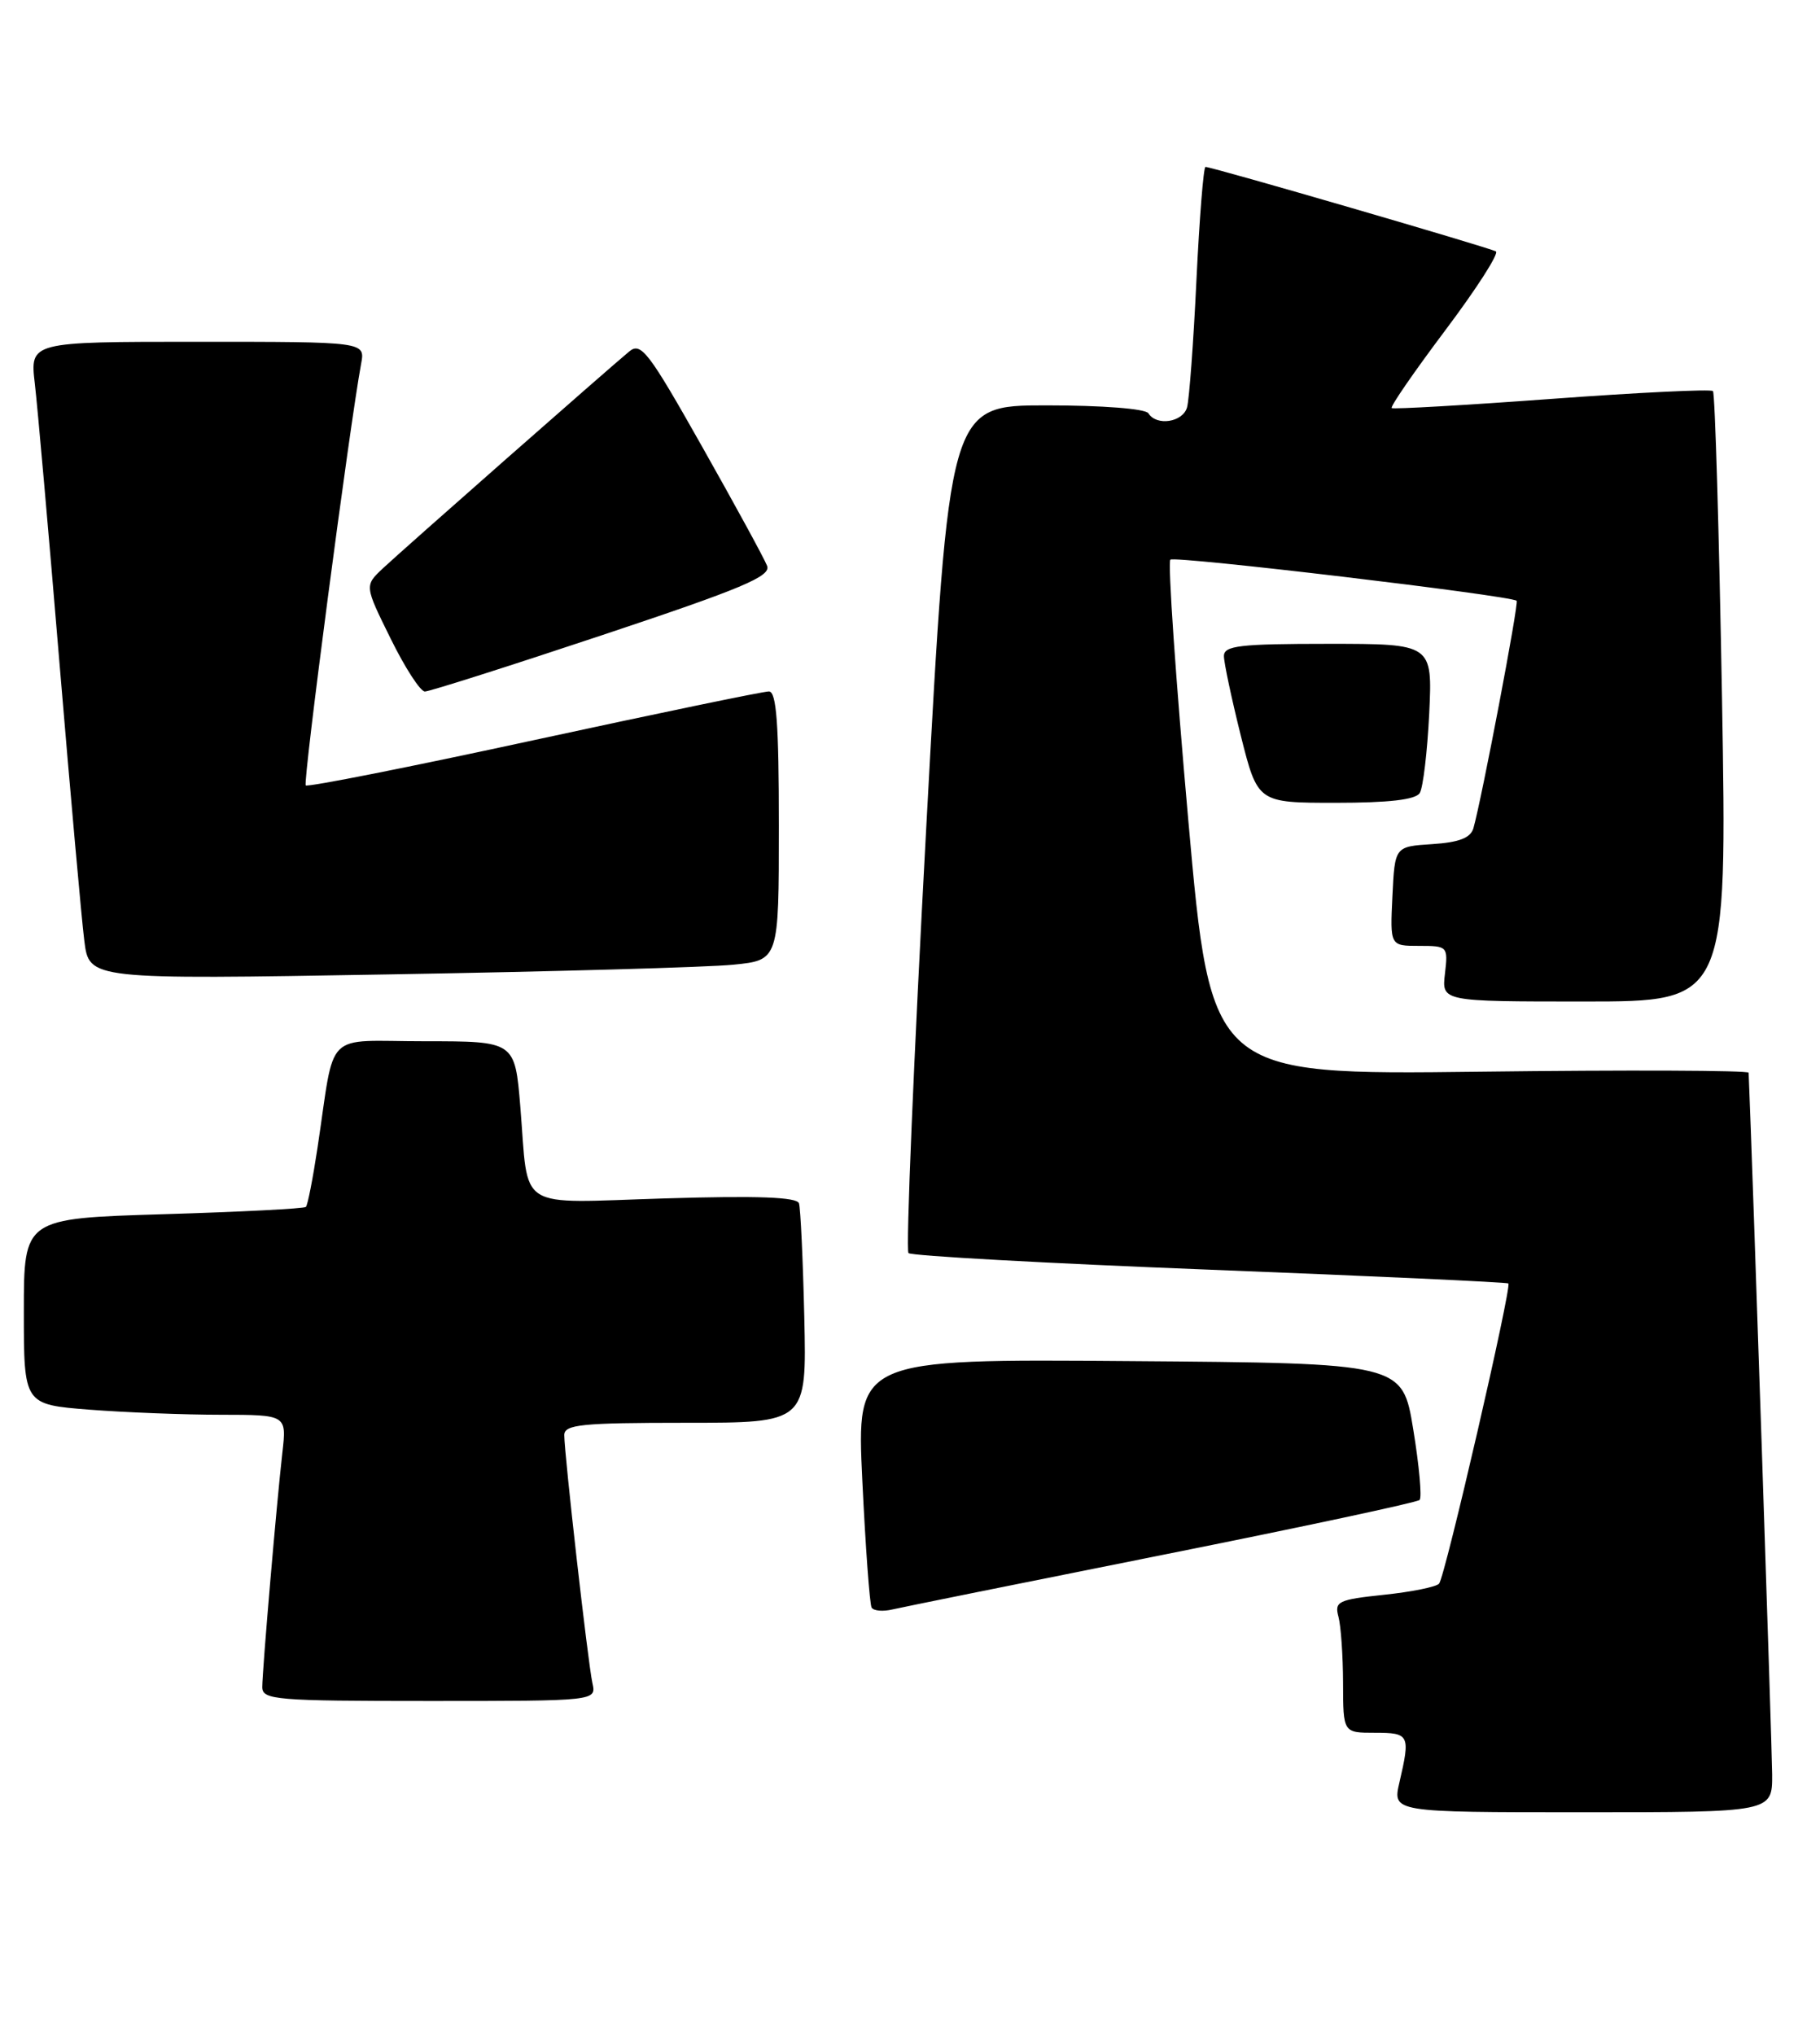 <?xml version="1.0" encoding="UTF-8" standalone="no"?>
<!DOCTYPE svg PUBLIC "-//W3C//DTD SVG 1.1//EN" "http://www.w3.org/Graphics/SVG/1.1/DTD/svg11.dtd" >
<svg xmlns="http://www.w3.org/2000/svg" xmlns:xlink="http://www.w3.org/1999/xlink" version="1.1" viewBox="0 0 229 256">
 <g >
 <path fill="currentColor"
d=" M 222.98 223.25 C 222.96 219.92 220.52 146.83 220.02 134.96 C 220.01 134.66 204.78 134.60 186.19 134.83 C 152.37 135.24 152.37 135.24 149.51 103.13 C 147.94 85.47 146.92 70.74 147.26 70.41 C 147.77 69.90 189.89 74.90 190.83 75.58 C 191.14 75.81 186.43 100.56 185.39 104.20 C 185.03 105.42 183.59 105.98 180.20 106.20 C 175.50 106.50 175.50 106.50 175.20 112.75 C 174.90 119.00 174.90 119.00 178.56 119.00 C 182.15 119.00 182.21 119.06 181.81 122.50 C 181.40 126.00 181.40 126.00 199.36 126.00 C 217.32 126.00 217.32 126.00 216.67 87.84 C 216.30 66.85 215.79 49.46 215.53 49.20 C 215.27 48.94 206.16 49.38 195.28 50.18 C 184.40 50.98 175.32 51.50 175.11 51.34 C 174.89 51.18 177.92 46.79 181.84 41.57 C 185.76 36.36 188.63 31.89 188.22 31.63 C 187.46 31.17 152.52 21.00 151.68 21.00 C 151.43 21.00 150.92 27.41 150.54 35.25 C 150.17 43.09 149.63 50.29 149.36 51.25 C 148.83 53.13 145.52 53.64 144.50 52.00 C 144.14 51.42 138.73 51.00 131.65 51.00 C 119.42 51.00 119.42 51.00 116.55 104.00 C 114.97 133.15 113.96 157.29 114.31 157.65 C 114.67 158.00 131.73 158.94 152.23 159.74 C 172.73 160.54 189.63 161.32 189.79 161.47 C 190.24 161.90 181.82 198.40 181.07 199.24 C 180.71 199.65 177.58 200.28 174.13 200.64 C 168.37 201.25 167.89 201.48 168.41 203.40 C 168.72 204.56 168.98 208.31 168.99 211.75 C 169.00 218.00 169.00 218.00 173.00 218.00 C 177.35 218.00 177.47 218.26 176.08 224.25 C 175.21 228.00 175.21 228.00 199.11 228.00 C 223.00 228.00 223.00 228.00 222.98 223.25 Z  M 74.54 211.75 C 73.98 209.21 71.00 182.94 71.00 180.55 C 71.00 179.22 73.15 179.00 86.25 179.00 C 101.50 179.00 101.50 179.00 101.20 165.75 C 101.03 158.46 100.73 152.00 100.53 151.39 C 100.28 150.60 95.31 150.42 83.69 150.77 C 64.67 151.35 66.56 152.55 65.47 139.25 C 64.79 131.00 64.79 131.00 53.44 131.00 C 40.55 131.00 42.23 129.32 39.94 144.47 C 39.36 148.31 38.71 151.62 38.49 151.84 C 38.28 152.06 30.20 152.47 20.55 152.76 C 3.00 153.29 3.00 153.29 3.00 165.00 C 3.00 176.70 3.00 176.70 11.25 177.35 C 15.79 177.70 23.23 177.99 27.78 177.99 C 36.07 178.00 36.07 178.00 35.53 182.75 C 34.80 189.16 33.01 210.07 33.00 212.25 C 33.00 213.86 34.67 214.00 54.02 214.00 C 75.04 214.00 75.04 214.00 74.54 211.75 Z  M 146.28 195.62 C 163.76 192.13 178.31 189.02 178.62 188.71 C 178.93 188.40 178.57 184.40 177.82 179.83 C 176.46 171.50 176.46 171.50 142.12 171.24 C 107.77 170.97 107.77 170.97 108.50 186.24 C 108.90 194.63 109.43 201.84 109.67 202.25 C 109.92 202.67 111.11 202.77 112.31 202.48 C 113.52 202.20 128.80 199.11 146.28 195.62 Z  M 92.25 121.37 C 98.00 120.80 98.00 120.80 98.00 103.90 C 98.00 91.05 97.70 87.00 96.75 86.99 C 96.06 86.98 82.77 89.74 67.21 93.11 C 51.64 96.49 38.71 99.05 38.47 98.81 C 38.09 98.43 43.98 53.63 45.44 45.75 C 45.95 43.00 45.95 43.00 24.86 43.00 C 3.77 43.00 3.77 43.00 4.38 48.25 C 4.72 51.14 6.12 67.00 7.49 83.50 C 8.87 100.00 10.27 115.69 10.61 118.37 C 11.22 123.24 11.22 123.24 48.86 122.59 C 69.56 122.24 89.09 121.69 92.25 121.37 Z  M 178.64 99.77 C 179.06 99.09 179.59 94.59 179.83 89.77 C 180.24 81.00 180.24 81.00 167.12 81.00 C 155.99 81.00 154.00 81.23 154.00 82.54 C 154.00 83.38 154.96 87.88 156.12 92.54 C 158.25 101.00 158.25 101.00 168.06 101.00 C 174.77 101.00 178.12 100.61 178.64 99.77 Z  M 75.82 79.89 C 93.40 74.03 97.03 72.51 96.52 71.19 C 96.18 70.30 92.51 63.57 88.36 56.22 C 81.58 44.21 80.65 42.99 79.16 44.23 C 76.33 46.58 50.63 69.20 48.18 71.50 C 45.86 73.68 45.86 73.68 49.15 80.34 C 50.95 84.00 52.89 87.00 53.46 87.00 C 54.03 87.00 64.09 83.80 75.82 79.89 Z "/>
</g>
</svg>